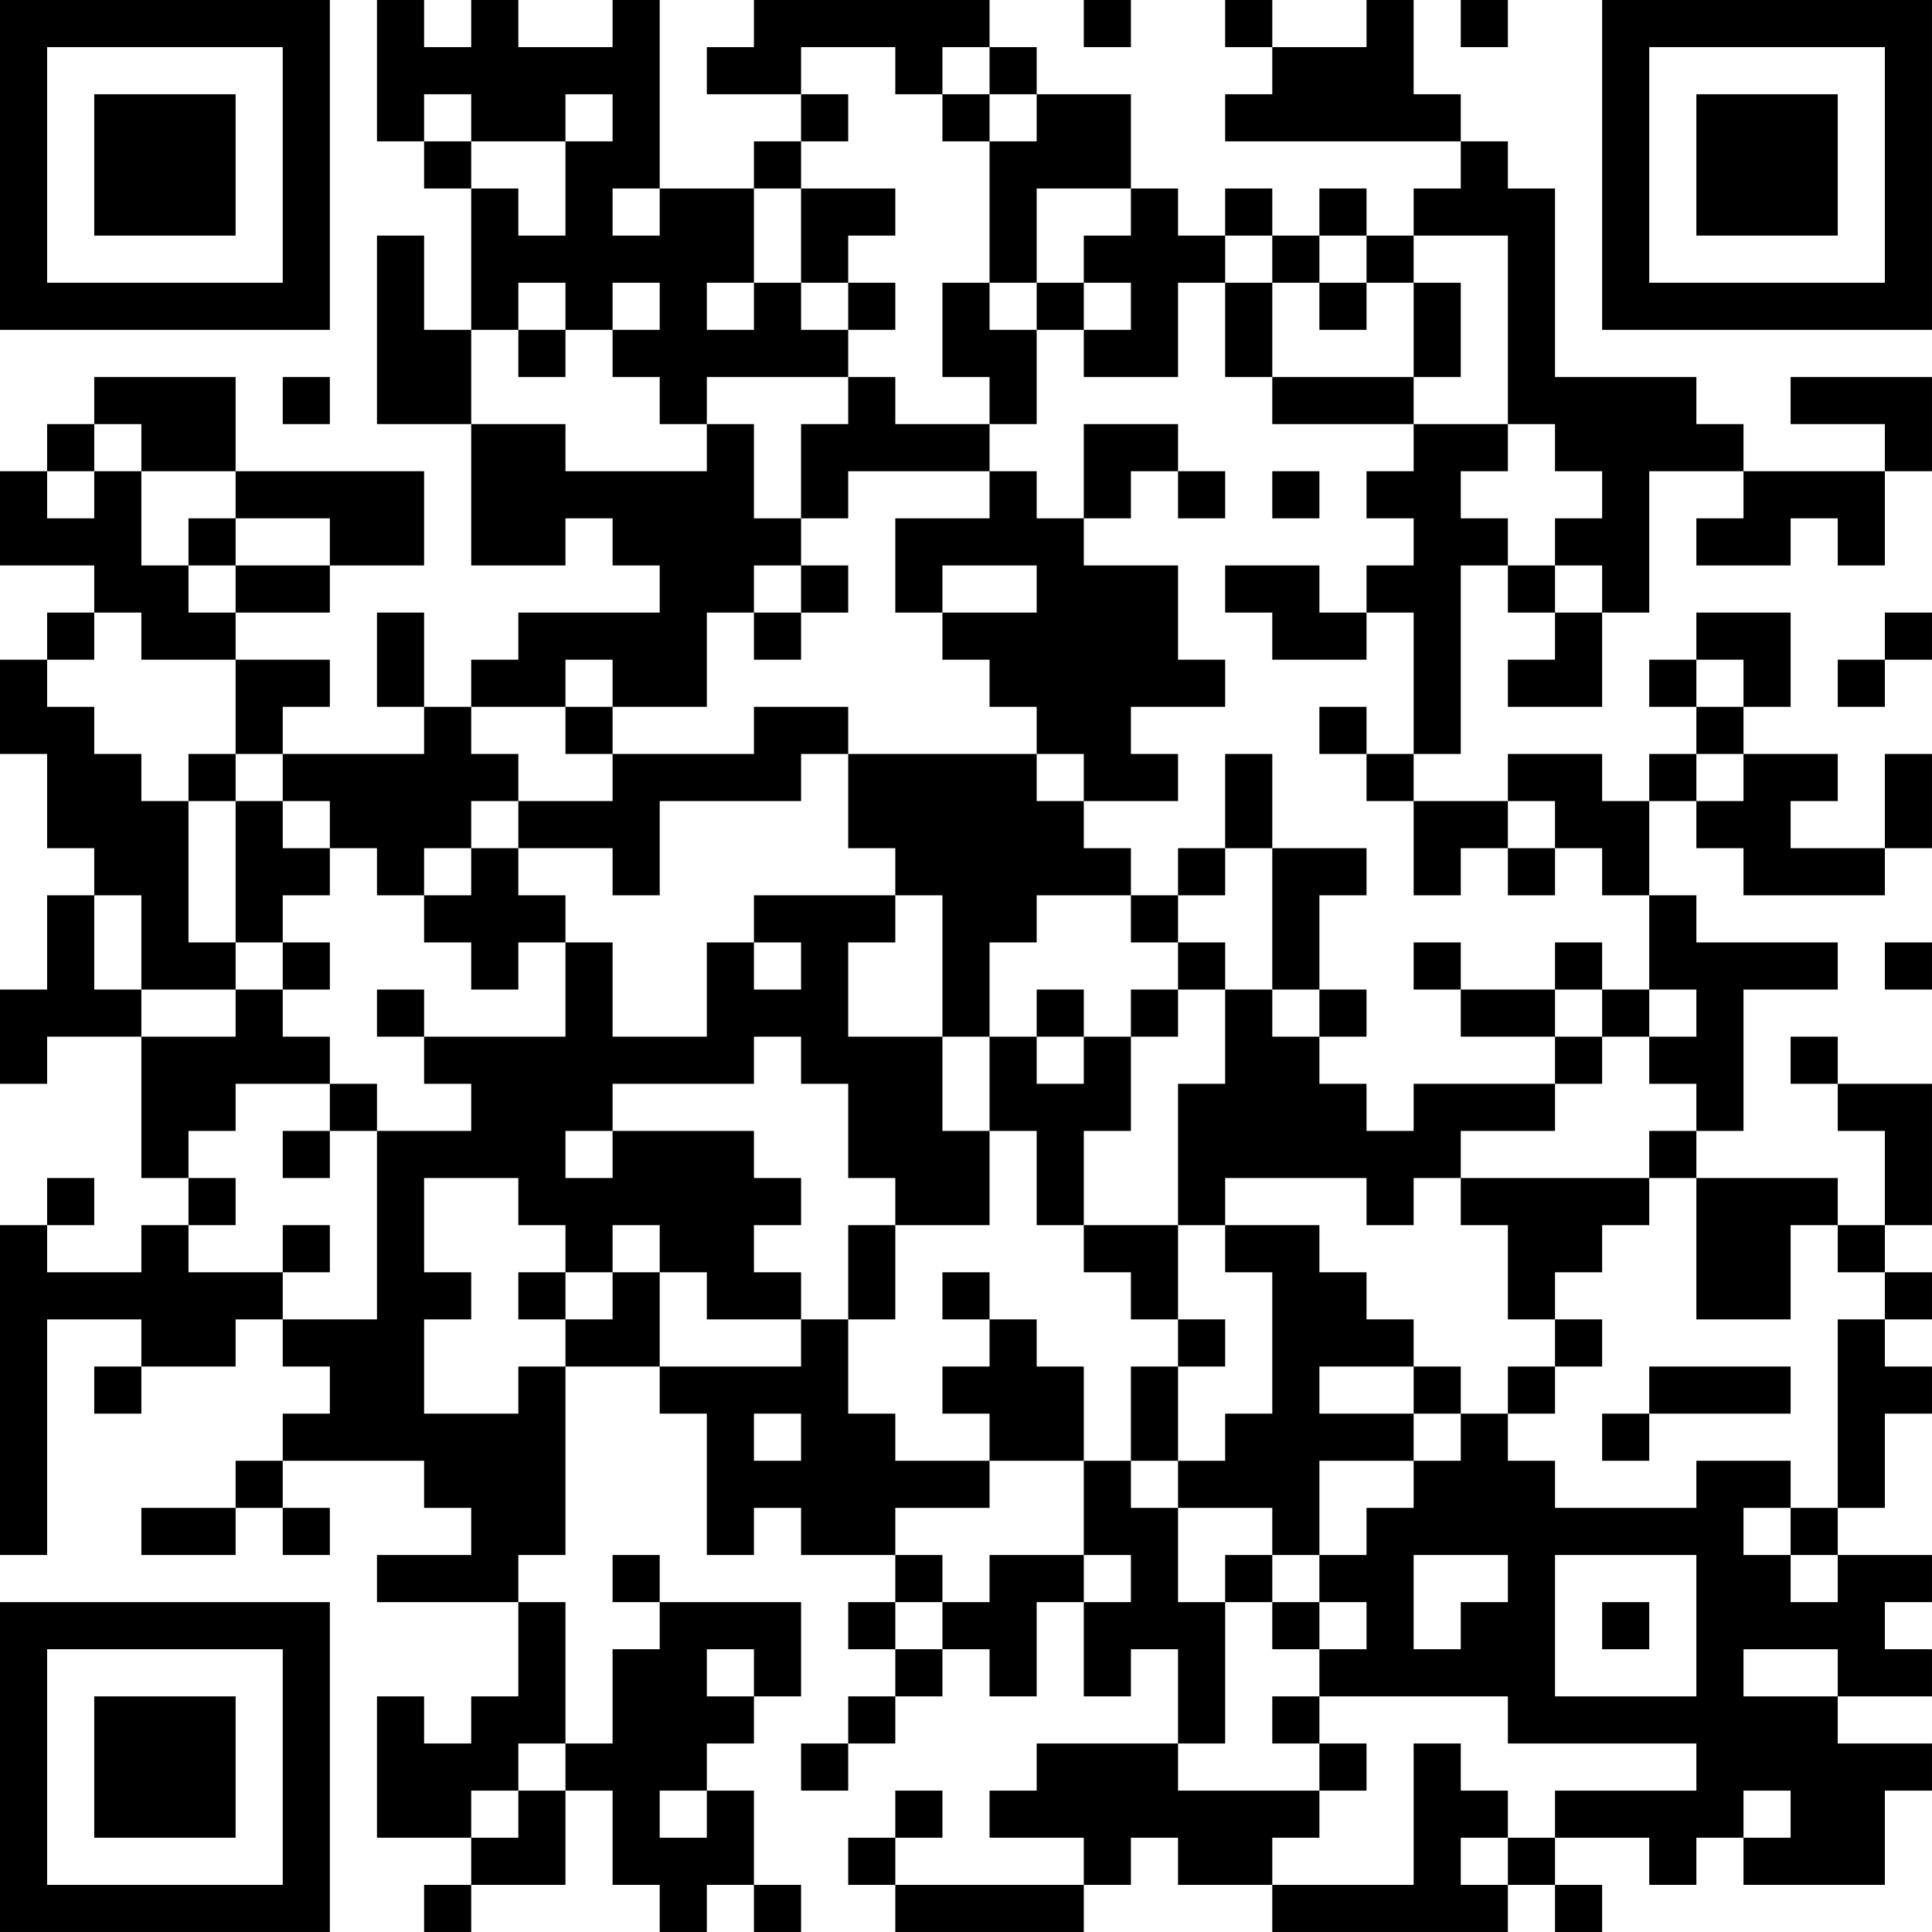 <?xml version="1.0" encoding="UTF-8"?>
<svg xmlns="http://www.w3.org/2000/svg" version="1.1" width="200" height="200" viewBox="0 0 200 200"><rect x="0" y="0" width="200" height="200" fill="#ffffff"/><g transform="scale(4.878)"><g transform="translate(0,0)"><path fill-rule="evenodd" d="M8 0L8 3L9 3L9 4L10 4L10 7L9 7L9 5L8 5L8 9L10 9L10 12L12 12L12 11L13 11L13 12L14 12L14 13L11 13L11 14L10 14L10 15L9 15L9 13L8 13L8 15L9 15L9 16L6 16L6 15L7 15L7 14L5 14L5 13L7 13L7 12L9 12L9 10L5 10L5 8L2 8L2 9L1 9L1 10L0 10L0 12L2 12L2 13L1 13L1 14L0 14L0 16L1 16L1 18L2 18L2 19L1 19L1 21L0 21L0 23L1 23L1 22L3 22L3 25L4 25L4 26L3 26L3 27L1 27L1 26L2 26L2 25L1 25L1 26L0 26L0 33L1 33L1 28L3 28L3 29L2 29L2 30L3 30L3 29L5 29L5 28L6 28L6 29L7 29L7 30L6 30L6 31L5 31L5 32L3 32L3 33L5 33L5 32L6 32L6 33L7 33L7 32L6 32L6 31L9 31L9 32L10 32L10 33L8 33L8 34L11 34L11 36L10 36L10 37L9 37L9 36L8 36L8 39L10 39L10 40L9 40L9 41L10 41L10 40L12 40L12 38L13 38L13 40L14 40L14 41L15 41L15 40L16 40L16 41L17 41L17 40L16 40L16 38L15 38L15 37L16 37L16 36L17 36L17 34L14 34L14 33L13 33L13 34L14 34L14 35L13 35L13 37L12 37L12 34L11 34L11 33L12 33L12 29L14 29L14 30L15 30L15 33L16 33L16 32L17 32L17 33L19 33L19 34L18 34L18 35L19 35L19 36L18 36L18 37L17 37L17 38L18 38L18 37L19 37L19 36L20 36L20 35L21 35L21 36L22 36L22 34L23 34L23 36L24 36L24 35L25 35L25 37L22 37L22 38L21 38L21 39L23 39L23 40L19 40L19 39L20 39L20 38L19 38L19 39L18 39L18 40L19 40L19 41L23 41L23 40L24 40L24 39L25 39L25 40L27 40L27 41L32 41L32 40L33 40L33 41L34 41L34 40L33 40L33 39L35 39L35 40L36 40L36 39L37 39L37 40L40 40L40 38L41 38L41 37L39 37L39 36L41 36L41 35L40 35L40 34L41 34L41 33L39 33L39 32L40 32L40 30L41 30L41 29L40 29L40 28L41 28L41 27L40 27L40 26L41 26L41 23L39 23L39 22L38 22L38 23L39 23L39 24L40 24L40 26L39 26L39 25L36 25L36 24L37 24L37 21L39 21L39 20L36 20L36 19L35 19L35 17L36 17L36 18L37 18L37 19L40 19L40 18L41 18L41 16L40 16L40 18L38 18L38 17L39 17L39 16L37 16L37 15L38 15L38 13L36 13L36 14L35 14L35 15L36 15L36 16L35 16L35 17L34 17L34 16L32 16L32 17L30 17L30 16L31 16L31 12L32 12L32 13L33 13L33 14L32 14L32 15L34 15L34 13L35 13L35 10L37 10L37 11L36 11L36 12L38 12L38 11L39 11L39 12L40 12L40 10L41 10L41 8L38 8L38 9L40 9L40 10L37 10L37 9L36 9L36 8L33 8L33 4L32 4L32 3L31 3L31 2L30 2L30 0L29 0L29 1L27 1L27 0L26 0L26 1L27 1L27 2L26 2L26 3L31 3L31 4L30 4L30 5L29 5L29 4L28 4L28 5L27 5L27 4L26 4L26 5L25 5L25 4L24 4L24 2L22 2L22 1L21 1L21 0L16 0L16 1L15 1L15 2L17 2L17 3L16 3L16 4L14 4L14 0L13 0L13 1L11 1L11 0L10 0L10 1L9 1L9 0ZM23 0L23 1L24 1L24 0ZM31 0L31 1L32 1L32 0ZM17 1L17 2L18 2L18 3L17 3L17 4L16 4L16 6L15 6L15 7L16 7L16 6L17 6L17 7L18 7L18 8L15 8L15 9L14 9L14 8L13 8L13 7L14 7L14 6L13 6L13 7L12 7L12 6L11 6L11 7L10 7L10 9L12 9L12 10L15 10L15 9L16 9L16 11L17 11L17 12L16 12L16 13L15 13L15 15L13 15L13 14L12 14L12 15L10 15L10 16L11 16L11 17L10 17L10 18L9 18L9 19L8 19L8 18L7 18L7 17L6 17L6 16L5 16L5 14L3 14L3 13L2 13L2 14L1 14L1 15L2 15L2 16L3 16L3 17L4 17L4 20L5 20L5 21L3 21L3 19L2 19L2 21L3 21L3 22L5 22L5 21L6 21L6 22L7 22L7 23L5 23L5 24L4 24L4 25L5 25L5 26L4 26L4 27L6 27L6 28L8 28L8 24L10 24L10 23L9 23L9 22L12 22L12 20L13 20L13 22L15 22L15 20L16 20L16 21L17 21L17 20L16 20L16 19L19 19L19 20L18 20L18 22L20 22L20 24L21 24L21 26L19 26L19 25L18 25L18 23L17 23L17 22L16 22L16 23L13 23L13 24L12 24L12 25L13 25L13 24L16 24L16 25L17 25L17 26L16 26L16 27L17 27L17 28L15 28L15 27L14 27L14 26L13 26L13 27L12 27L12 26L11 26L11 25L9 25L9 27L10 27L10 28L9 28L9 30L11 30L11 29L12 29L12 28L13 28L13 27L14 27L14 29L17 29L17 28L18 28L18 30L19 30L19 31L21 31L21 32L19 32L19 33L20 33L20 34L19 34L19 35L20 35L20 34L21 34L21 33L23 33L23 34L24 34L24 33L23 33L23 31L24 31L24 32L25 32L25 34L26 34L26 37L25 37L25 38L28 38L28 39L27 39L27 40L30 40L30 37L31 37L31 38L32 38L32 39L31 39L31 40L32 40L32 39L33 39L33 38L36 38L36 37L32 37L32 36L28 36L28 35L29 35L29 34L28 34L28 33L29 33L29 32L30 32L30 31L31 31L31 30L32 30L32 31L33 31L33 32L36 32L36 31L38 31L38 32L37 32L37 33L38 33L38 34L39 34L39 33L38 33L38 32L39 32L39 28L40 28L40 27L39 27L39 26L38 26L38 28L36 28L36 25L35 25L35 24L36 24L36 23L35 23L35 22L36 22L36 21L35 21L35 19L34 19L34 18L33 18L33 17L32 17L32 18L31 18L31 19L30 19L30 17L29 17L29 16L30 16L30 13L29 13L29 12L30 12L30 11L29 11L29 10L30 10L30 9L32 9L32 10L31 10L31 11L32 11L32 12L33 12L33 13L34 13L34 12L33 12L33 11L34 11L34 10L33 10L33 9L32 9L32 5L30 5L30 6L29 6L29 5L28 5L28 6L27 6L27 5L26 5L26 6L25 6L25 8L23 8L23 7L24 7L24 6L23 6L23 5L24 5L24 4L22 4L22 6L21 6L21 3L22 3L22 2L21 2L21 1L20 1L20 2L19 2L19 1ZM9 2L9 3L10 3L10 4L11 4L11 5L12 5L12 3L13 3L13 2L12 2L12 3L10 3L10 2ZM20 2L20 3L21 3L21 2ZM13 4L13 5L14 5L14 4ZM17 4L17 6L18 6L18 7L19 7L19 6L18 6L18 5L19 5L19 4ZM20 6L20 8L21 8L21 9L19 9L19 8L18 8L18 9L17 9L17 11L18 11L18 10L21 10L21 11L19 11L19 13L20 13L20 14L21 14L21 15L22 15L22 16L18 16L18 15L16 15L16 16L13 16L13 15L12 15L12 16L13 16L13 17L11 17L11 18L10 18L10 19L9 19L9 20L10 20L10 21L11 21L11 20L12 20L12 19L11 19L11 18L13 18L13 19L14 19L14 17L17 17L17 16L18 16L18 18L19 18L19 19L20 19L20 22L21 22L21 24L22 24L22 26L23 26L23 27L24 27L24 28L25 28L25 29L24 29L24 31L25 31L25 32L27 32L27 33L26 33L26 34L27 34L27 35L28 35L28 34L27 34L27 33L28 33L28 31L30 31L30 30L31 30L31 29L30 29L30 28L29 28L29 27L28 27L28 26L26 26L26 25L29 25L29 26L30 26L30 25L31 25L31 26L32 26L32 28L33 28L33 29L32 29L32 30L33 30L33 29L34 29L34 28L33 28L33 27L34 27L34 26L35 26L35 25L31 25L31 24L33 24L33 23L34 23L34 22L35 22L35 21L34 21L34 20L33 20L33 21L31 21L31 20L30 20L30 21L31 21L31 22L33 22L33 23L30 23L30 24L29 24L29 23L28 23L28 22L29 22L29 21L28 21L28 19L29 19L29 18L27 18L27 16L26 16L26 18L25 18L25 19L24 19L24 18L23 18L23 17L25 17L25 16L24 16L24 15L26 15L26 14L25 14L25 12L23 12L23 11L24 11L24 10L25 10L25 11L26 11L26 10L25 10L25 9L23 9L23 11L22 11L22 10L21 10L21 9L22 9L22 7L23 7L23 6L22 6L22 7L21 7L21 6ZM26 6L26 8L27 8L27 9L30 9L30 8L31 8L31 6L30 6L30 8L27 8L27 6ZM28 6L28 7L29 7L29 6ZM11 7L11 8L12 8L12 7ZM6 8L6 9L7 9L7 8ZM2 9L2 10L1 10L1 11L2 11L2 10L3 10L3 12L4 12L4 13L5 13L5 12L7 12L7 11L5 11L5 10L3 10L3 9ZM27 10L27 11L28 11L28 10ZM4 11L4 12L5 12L5 11ZM17 12L17 13L16 13L16 14L17 14L17 13L18 13L18 12ZM20 12L20 13L22 13L22 12ZM26 12L26 13L27 13L27 14L29 14L29 13L28 13L28 12ZM40 13L40 14L39 14L39 15L40 15L40 14L41 14L41 13ZM36 14L36 15L37 15L37 14ZM28 15L28 16L29 16L29 15ZM4 16L4 17L5 17L5 20L6 20L6 21L7 21L7 20L6 20L6 19L7 19L7 18L6 18L6 17L5 17L5 16ZM22 16L22 17L23 17L23 16ZM36 16L36 17L37 17L37 16ZM26 18L26 19L25 19L25 20L24 20L24 19L22 19L22 20L21 20L21 22L22 22L22 23L23 23L23 22L24 22L24 24L23 24L23 26L25 26L25 28L26 28L26 29L25 29L25 31L26 31L26 30L27 30L27 27L26 27L26 26L25 26L25 23L26 23L26 21L27 21L27 22L28 22L28 21L27 21L27 18ZM32 18L32 19L33 19L33 18ZM25 20L25 21L24 21L24 22L25 22L25 21L26 21L26 20ZM40 20L40 21L41 21L41 20ZM8 21L8 22L9 22L9 21ZM22 21L22 22L23 22L23 21ZM33 21L33 22L34 22L34 21ZM7 23L7 24L6 24L6 25L7 25L7 24L8 24L8 23ZM6 26L6 27L7 27L7 26ZM18 26L18 28L19 28L19 26ZM11 27L11 28L12 28L12 27ZM20 27L20 28L21 28L21 29L20 29L20 30L21 30L21 31L23 31L23 29L22 29L22 28L21 28L21 27ZM28 29L28 30L30 30L30 29ZM35 29L35 30L34 30L34 31L35 31L35 30L38 30L38 29ZM16 30L16 31L17 31L17 30ZM30 33L30 35L31 35L31 34L32 34L32 33ZM33 33L33 36L36 36L36 33ZM34 34L34 35L35 35L35 34ZM15 35L15 36L16 36L16 35ZM37 35L37 36L39 36L39 35ZM27 36L27 37L28 37L28 38L29 38L29 37L28 37L28 36ZM11 37L11 38L10 38L10 39L11 39L11 38L12 38L12 37ZM14 38L14 39L15 39L15 38ZM37 38L37 39L38 39L38 38ZM0 0L0 7L7 7L7 0ZM1 1L1 6L6 6L6 1ZM2 2L2 5L5 5L5 2ZM34 0L34 7L41 7L41 0ZM35 1L35 6L40 6L40 1ZM36 2L36 5L39 5L39 2ZM0 34L0 41L7 41L7 34ZM1 35L1 40L6 40L6 35ZM2 36L2 39L5 39L5 36Z" fill="#000000"/></g></g></svg>

